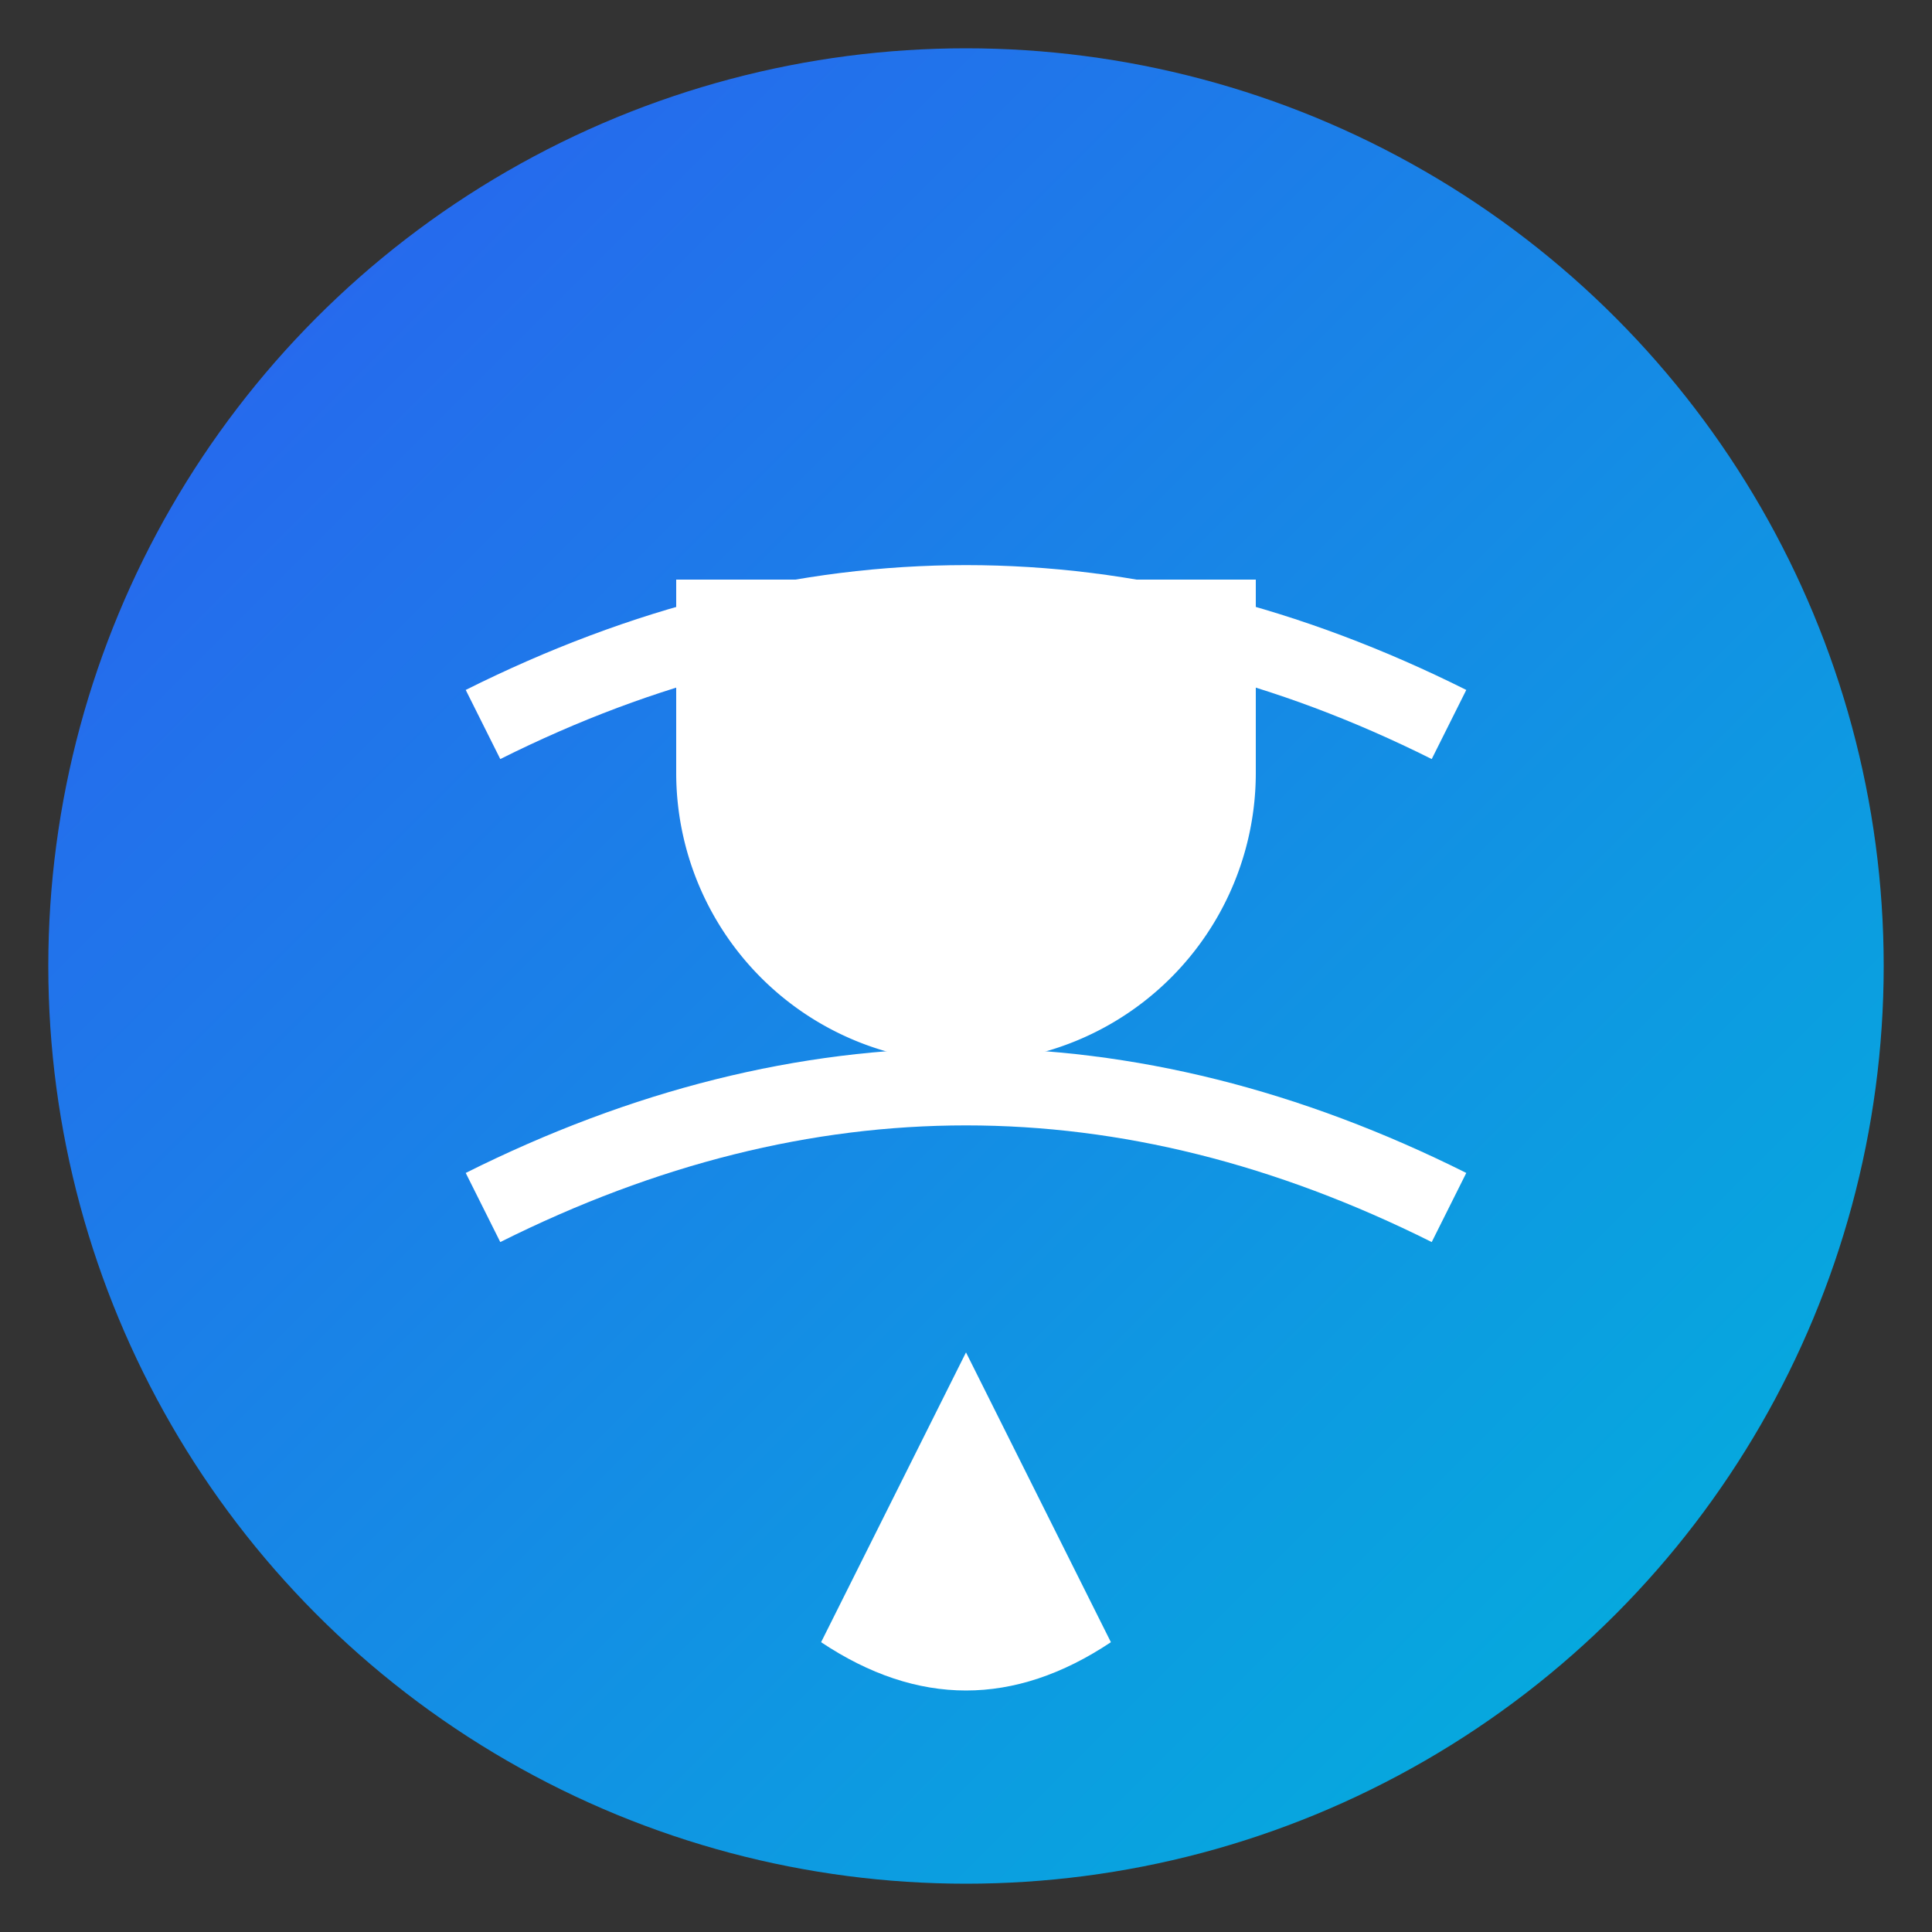 <?xml version="1.0" encoding="UTF-8" standalone="no"?>
<svg xmlns="http://www.w3.org/2000/svg" width="200" height="200" viewBox="0 0 200 200">
    <rect x="0" y="0" width="200" height="200" fill="#333333" stroke="none"/>
    <defs>
        <linearGradient id="sportGradient" x1="0%" y1="0%" x2="100%" y2="100%">
            <stop offset="0%" style="stop-color:#2C5EF0;stop-opacity:1" />
            <stop offset="100%" style="stop-color:#00B4DB;stop-opacity:1" />
        </linearGradient>
    </defs>
    
    <!-- Background Circle -->
    <circle cx="100" cy="100" r="95" fill="url(#sportGradient)" />
    
    <!-- Stylized Sports Elements -->
    <path d="M50,75 Q100,50 150,75" stroke="white" stroke-width="8" fill="none" />
    <path d="M50,125 Q100,100 150,125" stroke="white" stroke-width="8" fill="none" />
    
    <!-- Trophy Symbol -->
    <path d="M70,60 L130,60 L130,80 A30,30 0 0,1 100,110 A30,30 0 0,1 70,80 Z" 
          fill="white" />
    
    <!-- Athlete Silhouette -->
    <path d="M100,140 L85,170 Q100,180 115,170 Z" fill="white" />
</svg>
